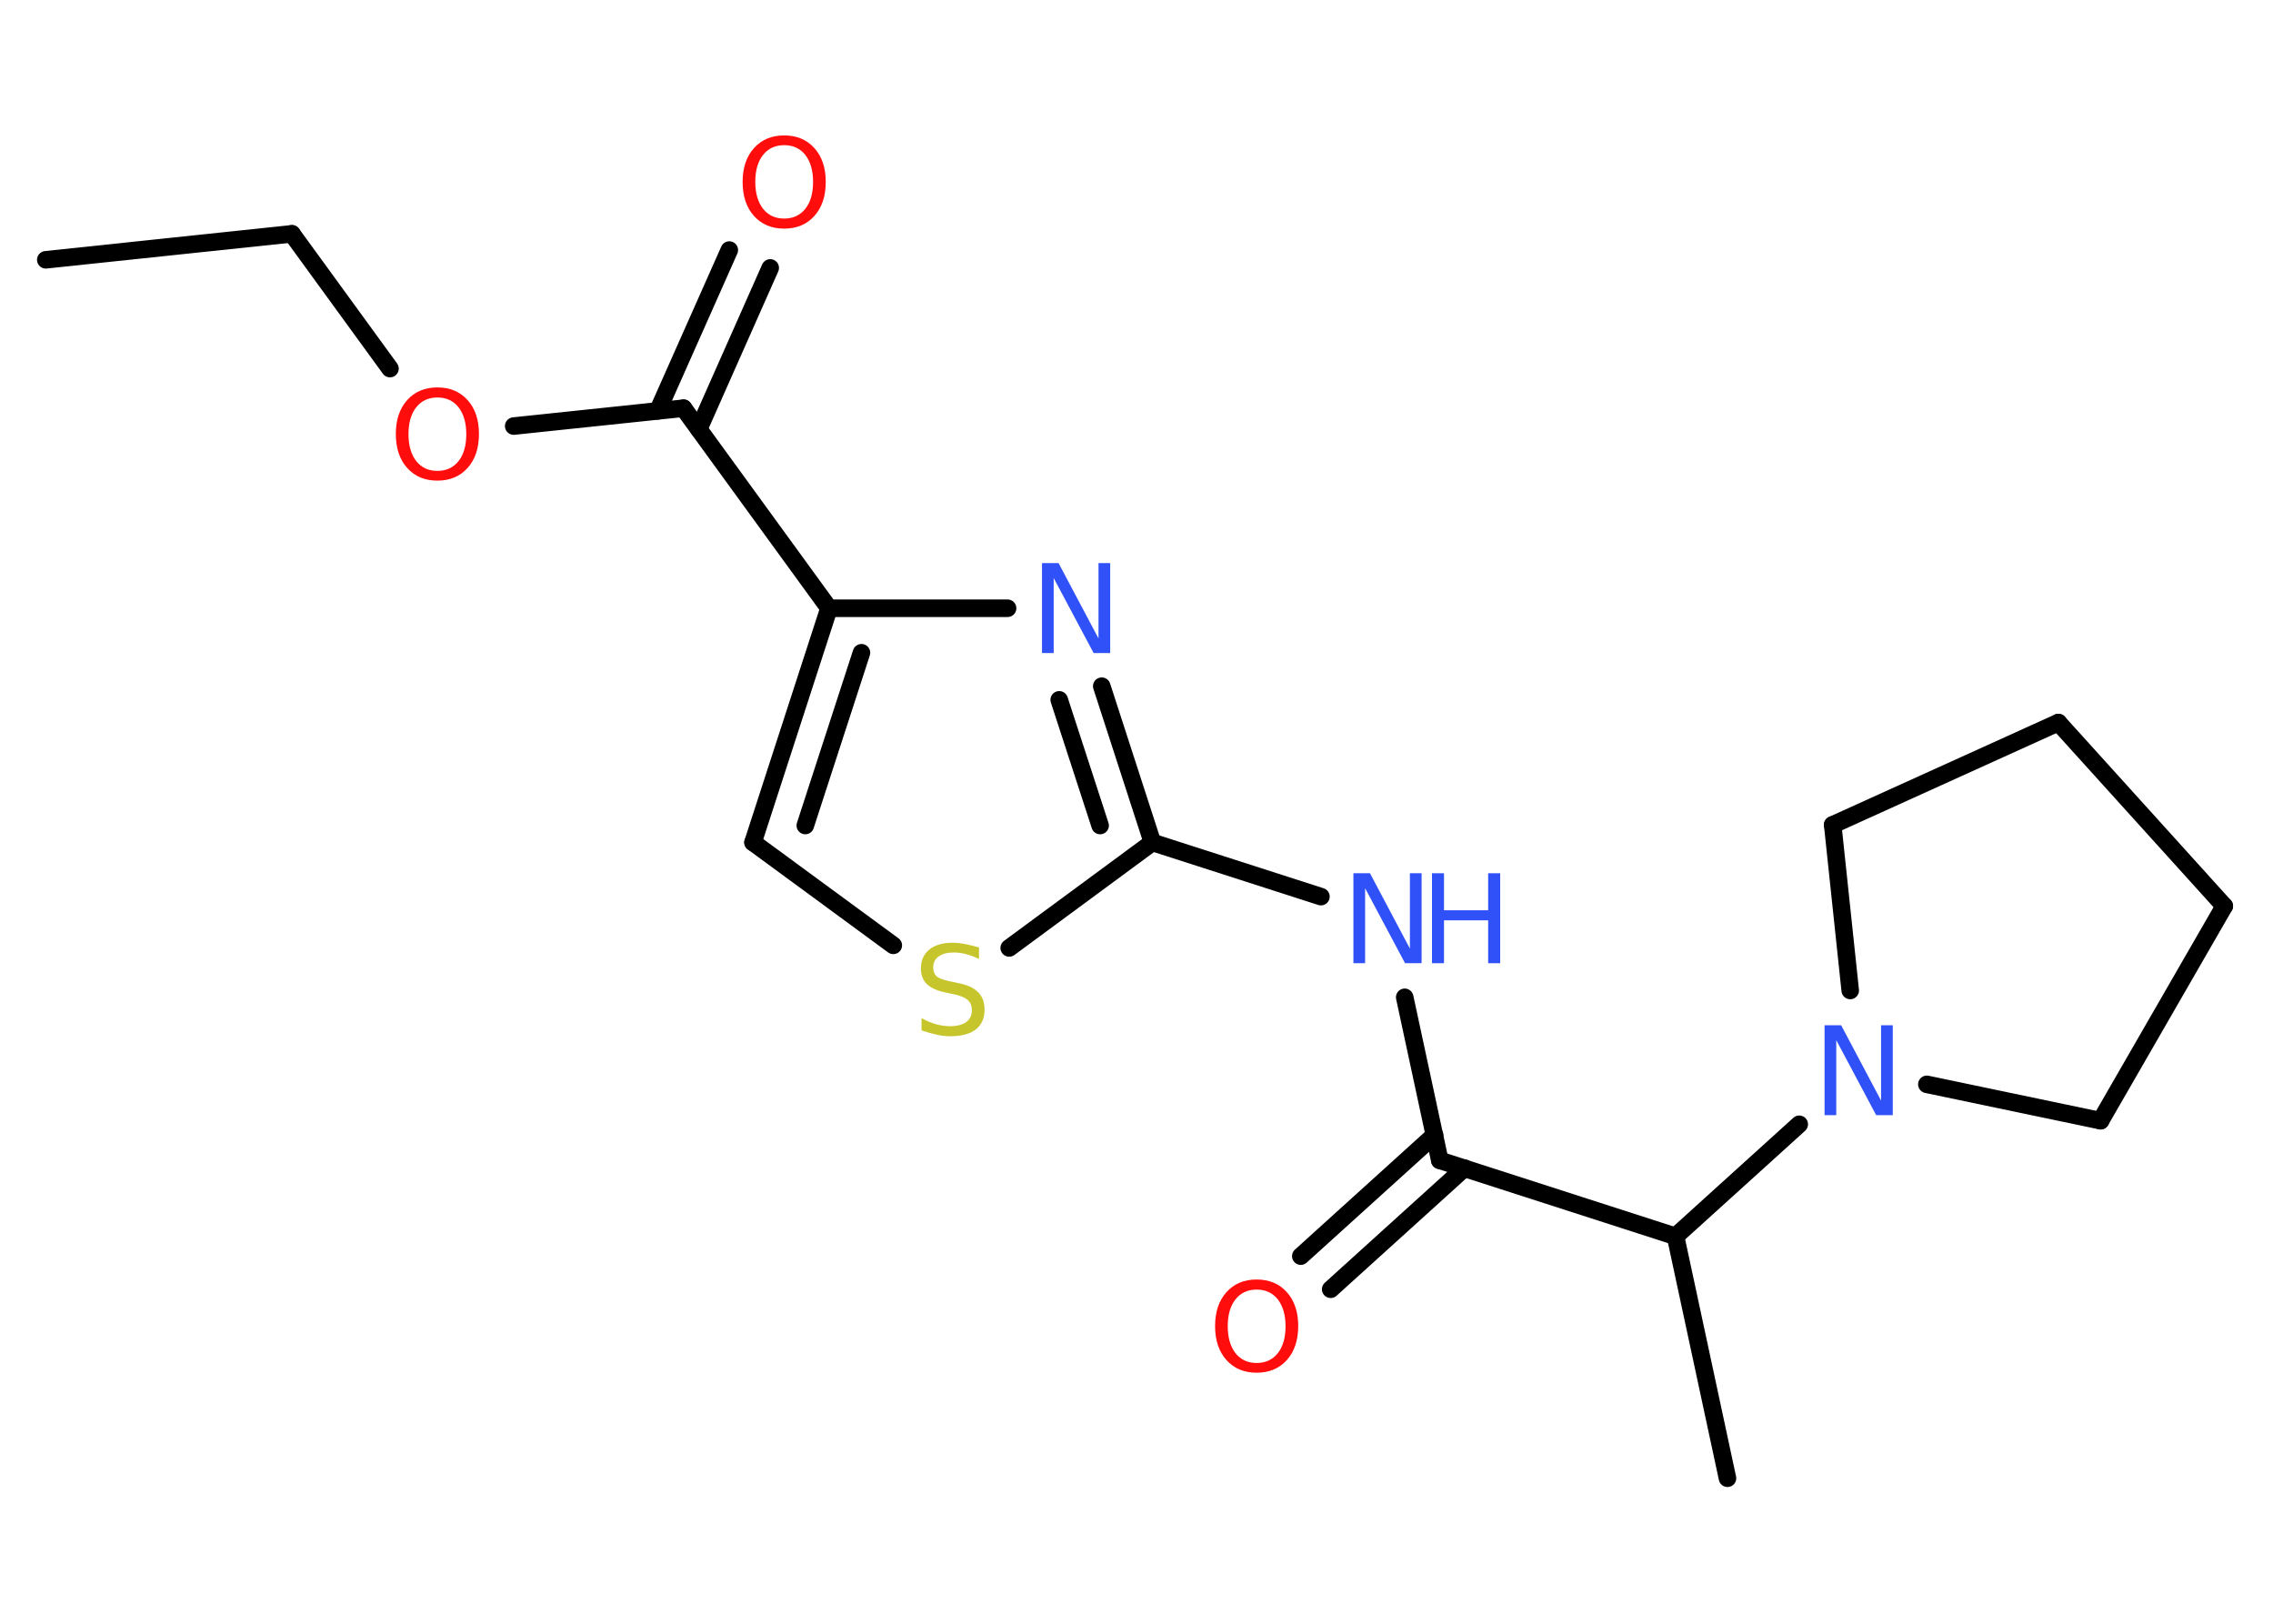 <?xml version='1.0' encoding='UTF-8'?>
<!DOCTYPE svg PUBLIC "-//W3C//DTD SVG 1.1//EN" "http://www.w3.org/Graphics/SVG/1.1/DTD/svg11.dtd">
<svg version='1.2' xmlns='http://www.w3.org/2000/svg' xmlns:xlink='http://www.w3.org/1999/xlink' width='70.0mm' height='50.0mm' viewBox='0 0 70.0 50.0'>
  <desc>Generated by the Chemistry Development Kit (http://github.com/cdk)</desc>
  <g stroke-linecap='round' stroke-linejoin='round' stroke='#000000' stroke-width='.54' fill='#3050F8'>
    <rect x='.0' y='.0' width='70.0' height='50.0' fill='#FFFFFF' stroke='none'/>
    <g id='mol1' class='mol'>
      <line id='mol1bnd1' class='bond' x1='1.41' y1='8.0' x2='8.99' y2='7.2'/>
      <line id='mol1bnd2' class='bond' x1='8.99' y1='7.2' x2='12.01' y2='11.35'/>
      <line id='mol1bnd3' class='bond' x1='15.82' y1='13.12' x2='21.05' y2='12.57'/>
      <g id='mol1bnd4' class='bond'>
        <line x1='20.26' y1='12.65' x2='22.46' y2='7.7'/>
        <line x1='21.52' y1='13.21' x2='23.72' y2='8.25'/>
      </g>
      <line id='mol1bnd5' class='bond' x1='21.05' y1='12.57' x2='25.53' y2='18.73'/>
      <g id='mol1bnd6' class='bond'>
        <line x1='25.53' y1='18.73' x2='23.19' y2='25.94'/>
        <line x1='26.53' y1='20.1' x2='24.8' y2='25.42'/>
      </g>
      <line id='mol1bnd7' class='bond' x1='23.19' y1='25.94' x2='27.51' y2='29.11'/>
      <line id='mol1bnd8' class='bond' x1='31.08' y1='29.19' x2='35.49' y2='25.94'/>
      <line id='mol1bnd9' class='bond' x1='35.49' y1='25.94' x2='40.68' y2='27.61'/>
      <line id='mol1bnd10' class='bond' x1='43.26' y1='30.71' x2='44.34' y2='35.73'/>
      <g id='mol1bnd11' class='bond'>
        <line x1='45.1' y1='35.97' x2='40.98' y2='39.7'/>
        <line x1='44.18' y1='34.95' x2='40.06' y2='38.68'/>
      </g>
      <line id='mol1bnd12' class='bond' x1='44.34' y1='35.73' x2='51.6' y2='38.07'/>
      <line id='mol1bnd13' class='bond' x1='51.6' y1='38.07' x2='53.2' y2='45.52'/>
      <line id='mol1bnd14' class='bond' x1='51.6' y1='38.07' x2='55.41' y2='34.62'/>
      <line id='mol1bnd15' class='bond' x1='56.98' y1='30.5' x2='56.44' y2='25.4'/>
      <line id='mol1bnd16' class='bond' x1='56.44' y1='25.4' x2='63.39' y2='22.25'/>
      <line id='mol1bnd17' class='bond' x1='63.39' y1='22.25' x2='68.5' y2='27.9'/>
      <line id='mol1bnd18' class='bond' x1='68.5' y1='27.9' x2='64.69' y2='34.51'/>
      <line id='mol1bnd19' class='bond' x1='59.34' y1='33.39' x2='64.69' y2='34.51'/>
      <g id='mol1bnd20' class='bond'>
        <line x1='35.49' y1='25.94' x2='33.93' y2='21.13'/>
        <line x1='33.88' y1='25.42' x2='32.62' y2='21.55'/>
      </g>
      <line id='mol1bnd21' class='bond' x1='25.53' y1='18.73' x2='31.03' y2='18.73'/>
      <path id='mol1atm3' class='atom' d='M13.47 12.24q-.41 .0 -.65 .3q-.24 .3 -.24 .83q.0 .52 .24 .83q.24 .3 .65 .3q.41 .0 .65 -.3q.24 -.3 .24 -.83q.0 -.52 -.24 -.83q-.24 -.3 -.65 -.3zM13.47 11.93q.58 .0 .93 .39q.35 .39 .35 1.04q.0 .66 -.35 1.05q-.35 .39 -.93 .39q-.58 .0 -.93 -.39q-.35 -.39 -.35 -1.05q.0 -.65 .35 -1.04q.35 -.39 .93 -.39z' stroke='none' fill='#FF0D0D'/>
      <path id='mol1atm5' class='atom' d='M24.15 4.47q-.41 .0 -.65 .3q-.24 .3 -.24 .83q.0 .52 .24 .83q.24 .3 .65 .3q.41 .0 .65 -.3q.24 -.3 .24 -.83q.0 -.52 -.24 -.83q-.24 -.3 -.65 -.3zM24.15 4.17q.58 .0 .93 .39q.35 .39 .35 1.04q.0 .66 -.35 1.05q-.35 .39 -.93 .39q-.58 .0 -.93 -.39q-.35 -.39 -.35 -1.05q.0 -.65 .35 -1.04q.35 -.39 .93 -.39z' stroke='none' fill='#FF0D0D'/>
      <path id='mol1atm8' class='atom' d='M30.15 29.17v.36q-.21 -.1 -.4 -.15q-.19 -.05 -.37 -.05q-.31 .0 -.47 .12q-.17 .12 -.17 .34q.0 .18 .11 .28q.11 .09 .42 .15l.23 .05q.42 .08 .62 .28q.2 .2 .2 .54q.0 .4 -.27 .61q-.27 .21 -.79 .21q-.2 .0 -.42 -.05q-.22 -.05 -.46 -.13v-.38q.23 .13 .45 .19q.22 .06 .43 .06q.32 .0 .5 -.13q.17 -.13 .17 -.36q.0 -.21 -.13 -.32q-.13 -.11 -.41 -.17l-.23 -.05q-.42 -.08 -.61 -.26q-.19 -.18 -.19 -.49q.0 -.37 .26 -.58q.26 -.21 .71 -.21q.19 .0 .39 .04q.2 .04 .41 .1z' stroke='none' fill='#C6C62C'/>
      <g id='mol1atm10' class='atom'>
        <path d='M41.69 26.89h.5l1.23 2.32v-2.32h.36v2.77h-.51l-1.23 -2.31v2.31h-.36v-2.77z' stroke='none'/>
        <path d='M44.1 26.89h.37v1.14h1.36v-1.14h.37v2.77h-.37v-1.32h-1.36v1.32h-.37v-2.77z' stroke='none'/>
      </g>
      <path id='mol1atm12' class='atom' d='M38.7 39.71q-.41 .0 -.65 .3q-.24 .3 -.24 .83q.0 .52 .24 .83q.24 .3 .65 .3q.41 .0 .65 -.3q.24 -.3 .24 -.83q.0 -.52 -.24 -.83q-.24 -.3 -.65 -.3zM38.7 39.4q.58 .0 .93 .39q.35 .39 .35 1.04q.0 .66 -.35 1.05q-.35 .39 -.93 .39q-.58 .0 -.93 -.39q-.35 -.39 -.35 -1.05q.0 -.65 .35 -1.04q.35 -.39 .93 -.39z' stroke='none' fill='#FF0D0D'/>
      <path id='mol1atm15' class='atom' d='M56.2 31.57h.5l1.23 2.32v-2.32h.36v2.77h-.51l-1.23 -2.31v2.31h-.36v-2.77z' stroke='none'/>
      <path id='mol1atm20' class='atom' d='M32.1 17.34h.5l1.23 2.32v-2.32h.36v2.77h-.51l-1.23 -2.31v2.31h-.36v-2.77z' stroke='none'/>
    </g>
  </g>
</svg>
